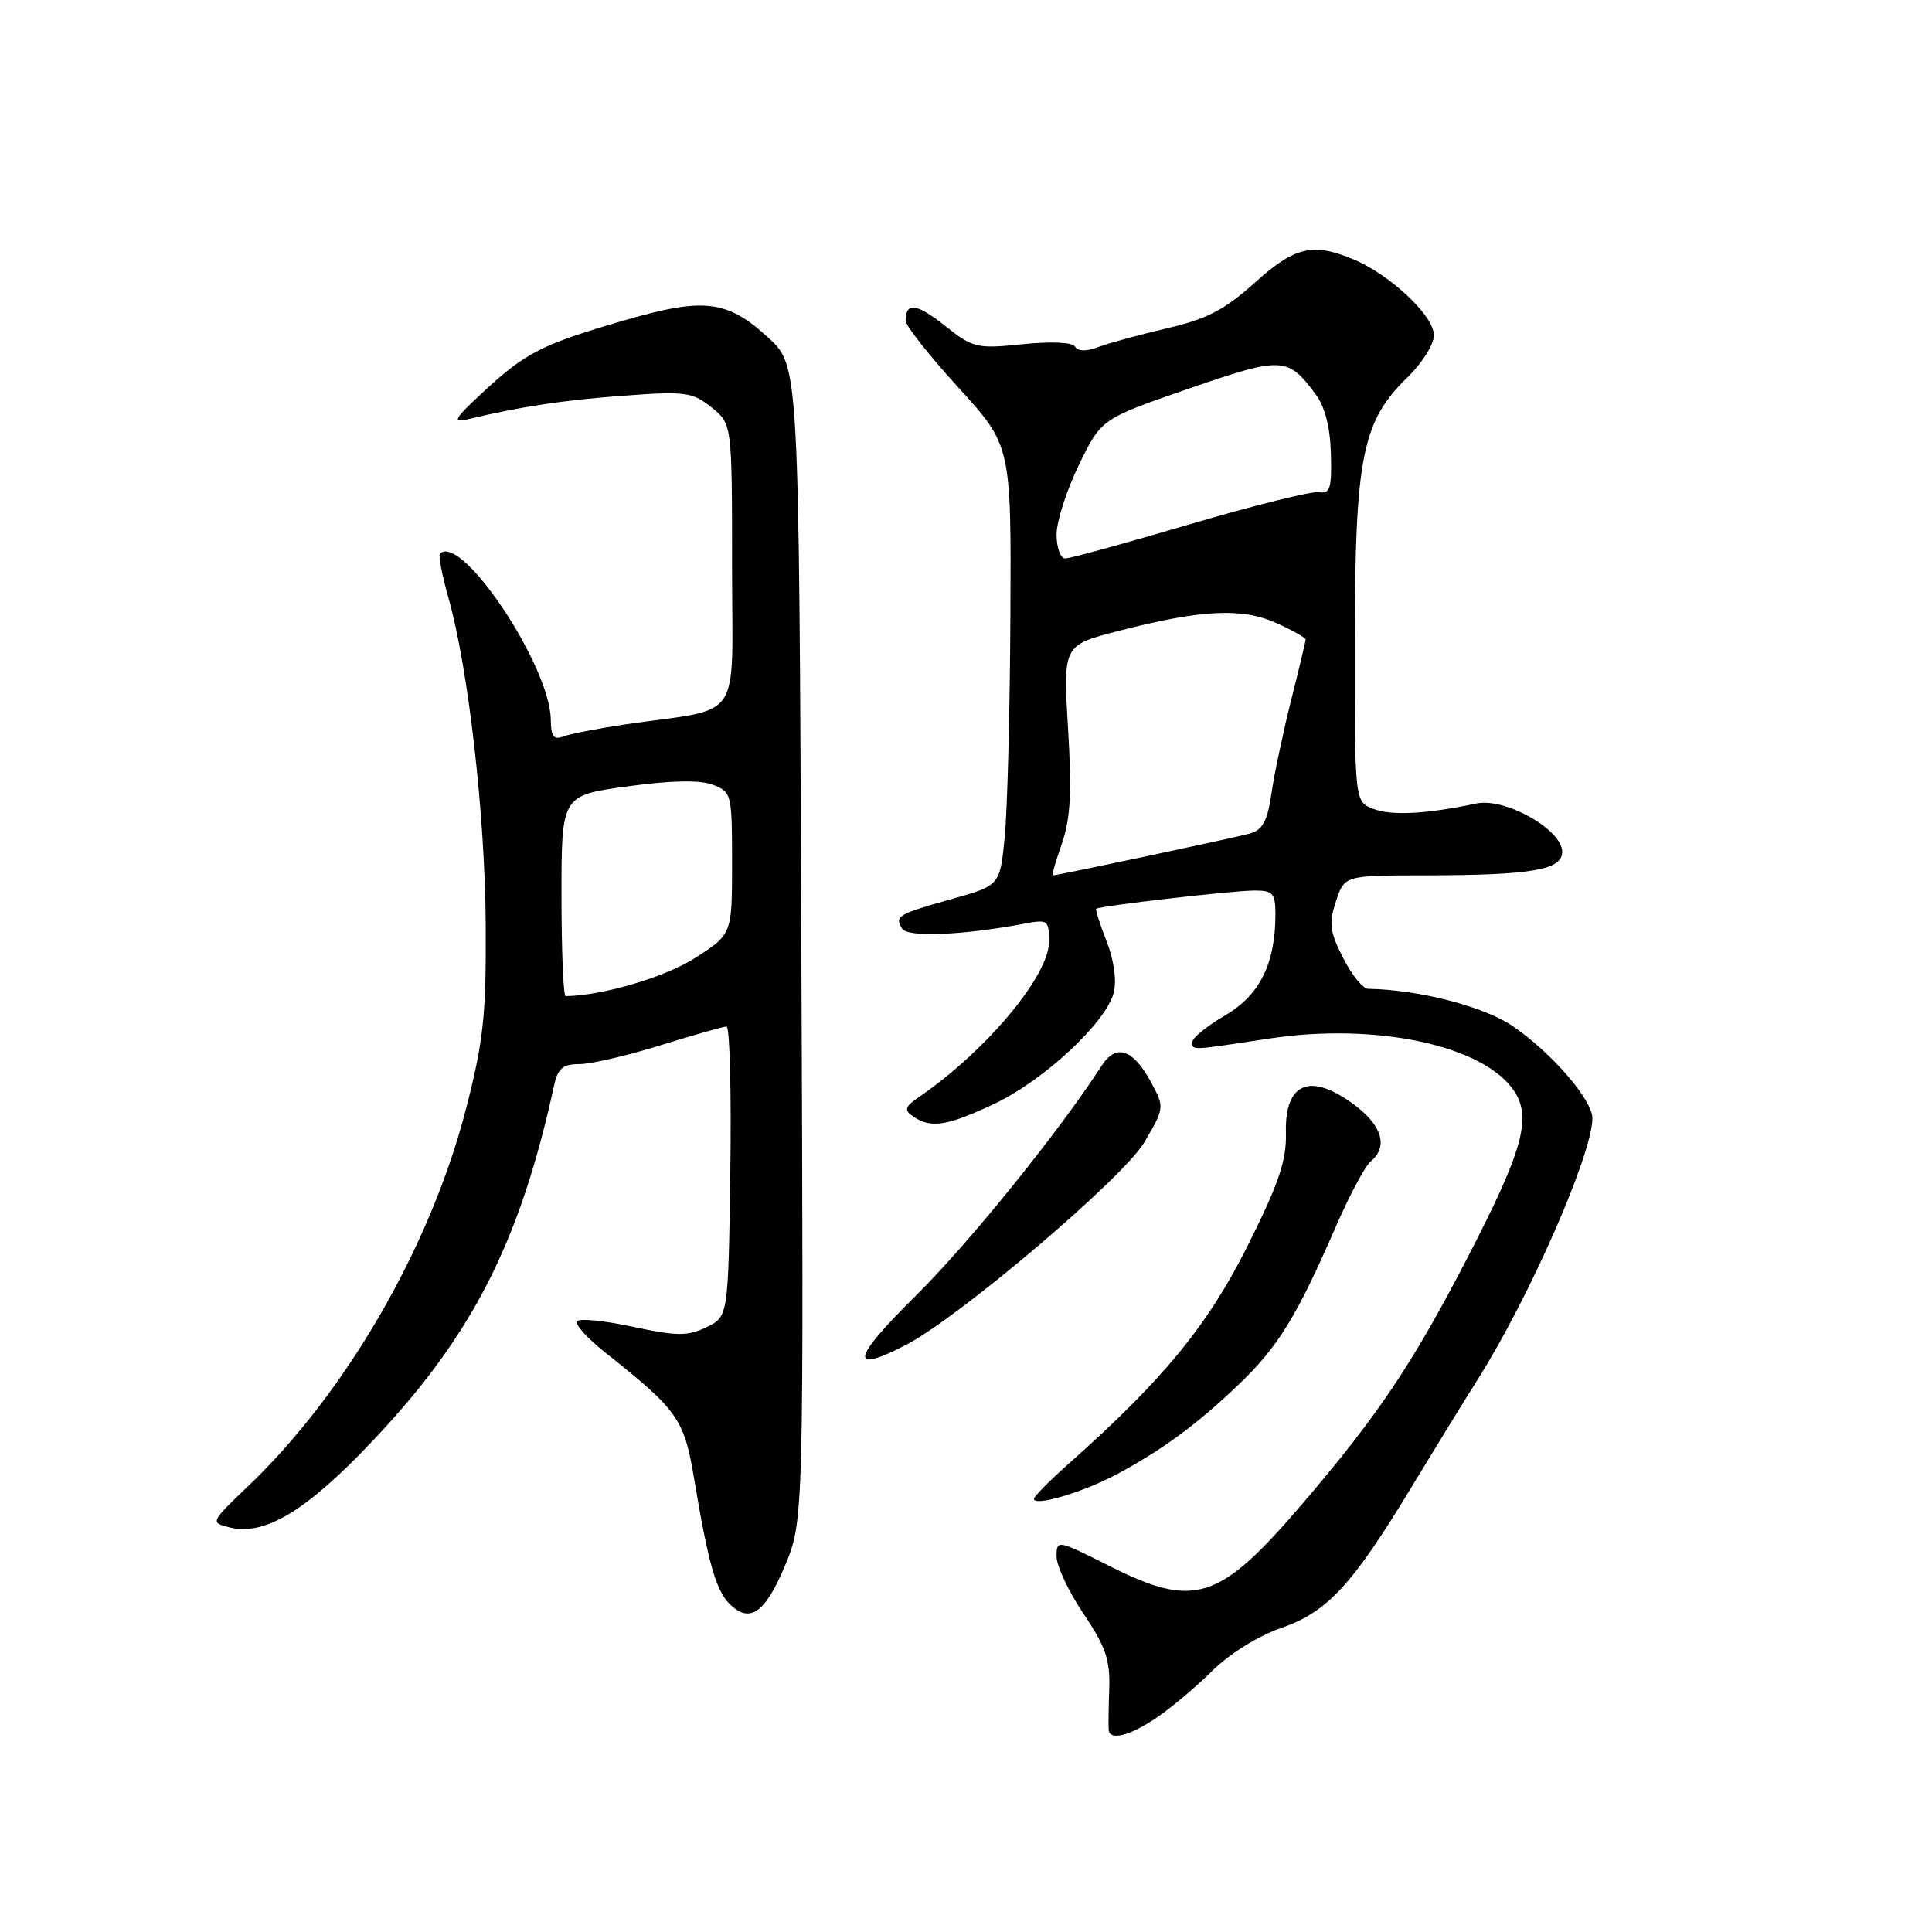 <?xml version="1.0" encoding="UTF-8" standalone="no"?>
<!DOCTYPE svg PUBLIC "-//W3C//DTD SVG 1.1//EN" "http://www.w3.org/Graphics/SVG/1.1/DTD/svg11.dtd" >
<svg xmlns="http://www.w3.org/2000/svg" xmlns:xlink="http://www.w3.org/1999/xlink" version="1.1" viewBox="0 0 256 256">
 <g >
 <path fill="currentColor"
d=" M 153.27 227.59 C 155.22 226.27 158.56 223.46 160.69 221.34 C 162.94 219.12 166.75 216.75 169.73 215.73 C 175.84 213.63 179.17 210.05 187.00 197.10 C 190.03 192.11 193.99 185.65 195.82 182.76 C 202.66 171.92 211.00 152.92 211.00 148.17 C 211.00 145.75 205.63 139.53 200.50 136.00 C 196.68 133.37 188.02 131.13 181.27 131.02 C 180.59 131.01 179.11 129.17 177.97 126.93 C 176.19 123.46 176.06 122.36 177.02 119.43 C 178.16 116.00 178.16 116.00 188.83 115.99 C 202.93 115.97 207.00 115.28 207.00 112.88 C 207.00 109.92 199.44 105.66 195.62 106.47 C 188.99 107.87 184.40 108.11 182.00 107.19 C 179.50 106.24 179.50 106.24 179.52 84.87 C 179.55 60.52 180.49 55.82 186.52 49.98 C 188.44 48.12 190.00 45.62 190.00 44.41 C 190.00 41.85 184.22 36.41 179.35 34.37 C 173.94 32.11 171.58 32.67 166.23 37.49 C 162.24 41.07 159.91 42.28 154.64 43.50 C 151.01 44.35 146.92 45.46 145.56 45.98 C 143.96 46.58 142.85 46.57 142.46 45.94 C 142.10 45.35 139.32 45.22 135.49 45.61 C 129.42 46.23 128.94 46.12 125.20 43.16 C 121.43 40.17 120.00 40.00 120.00 42.51 C 120.00 43.15 123.15 47.14 127.00 51.36 C 134.00 59.04 134.00 59.04 133.88 81.77 C 133.82 94.27 133.48 107.39 133.13 110.91 C 132.50 117.33 132.50 117.33 126.13 119.12 C 118.93 121.14 118.51 121.40 119.54 123.06 C 120.26 124.23 127.63 123.92 135.75 122.39 C 138.84 121.80 139.00 121.93 139.00 124.80 C 139.00 129.26 130.72 139.18 121.98 145.21 C 119.87 146.65 119.73 147.07 121.00 147.94 C 123.34 149.55 125.50 149.21 131.72 146.28 C 138.30 143.18 146.59 135.46 147.58 131.52 C 147.98 129.92 147.61 127.23 146.64 124.76 C 145.75 122.49 145.13 120.54 145.26 120.42 C 145.67 120.04 163.33 118.01 166.25 118.00 C 168.67 118.00 169.00 118.38 169.00 121.13 C 169.00 127.69 166.93 131.85 162.34 134.54 C 159.95 135.94 158.00 137.52 158.00 138.04 C 158.00 139.21 157.55 139.22 168.13 137.62 C 182.37 135.45 196.68 138.53 200.66 144.61 C 203.00 148.17 201.74 152.59 194.32 166.90 C 187.11 180.81 182.53 187.63 172.52 199.32 C 161.52 212.16 158.30 213.19 146.98 207.49 C 140.08 204.02 140.00 204.00 140.00 206.25 C 140.00 207.50 141.61 210.91 143.57 213.83 C 146.52 218.20 147.11 219.95 146.98 223.82 C 146.89 226.39 146.86 228.84 146.91 229.25 C 147.08 230.68 149.74 229.99 153.27 227.59 Z  M 104.00 207.49 C 106.50 201.50 106.50 201.50 106.18 125.00 C 105.87 48.50 105.87 48.50 101.84 44.78 C 96.37 39.74 93.31 39.37 82.66 42.47 C 71.75 45.65 69.65 46.72 63.99 51.97 C 60.15 55.54 59.86 56.06 62.00 55.55 C 69.08 53.86 74.65 53.02 82.66 52.43 C 90.78 51.83 91.72 51.95 94.25 53.96 C 97.00 56.15 97.00 56.15 97.00 74.94 C 97.00 96.20 98.69 93.67 82.89 95.98 C 79.26 96.52 75.55 97.24 74.64 97.58 C 73.36 98.08 73.00 97.59 72.98 95.36 C 72.92 88.28 61.10 70.57 58.30 73.37 C 58.07 73.60 58.57 76.20 59.40 79.14 C 62.05 88.45 64.28 107.99 64.36 122.50 C 64.43 134.63 64.07 137.90 61.73 147.00 C 57.02 165.22 45.85 184.56 32.87 196.93 C 27.88 201.69 27.86 201.75 30.38 202.38 C 35.04 203.55 40.52 200.27 49.23 191.08 C 62.56 177.04 68.86 164.71 73.44 143.75 C 73.91 141.57 74.60 141.00 76.77 141.00 C 78.27 141.00 83.10 139.88 87.50 138.51 C 91.90 137.15 95.85 136.02 96.27 136.02 C 96.70 136.01 96.92 144.66 96.77 155.24 C 96.50 174.47 96.50 174.47 93.58 175.87 C 91.07 177.07 89.71 177.06 83.79 175.79 C 80.01 174.98 76.71 174.66 76.44 175.09 C 76.18 175.51 77.85 177.35 80.15 179.18 C 89.88 186.91 90.65 188.00 91.99 196.02 C 93.83 207.05 94.87 210.73 96.65 212.50 C 99.32 215.18 101.37 213.78 104.00 207.49 Z  M 148.00 195.34 C 154.08 192.07 158.60 188.75 164.18 183.41 C 169.33 178.49 171.85 174.39 176.90 162.77 C 178.75 158.51 180.87 154.52 181.63 153.89 C 183.92 151.99 183.18 149.24 179.66 146.55 C 173.70 142.01 170.22 143.34 170.39 150.11 C 170.48 153.80 169.46 156.79 165.30 165.11 C 160.05 175.60 154.12 182.83 141.75 193.82 C 139.14 196.14 137.00 198.29 137.00 198.60 C 137.00 199.67 143.53 197.73 148.00 195.34 Z  M 120.04 178.21 C 127.09 174.57 148.90 156.03 151.65 151.33 C 154.30 146.81 154.31 146.73 152.54 143.44 C 150.16 139.02 147.91 138.24 146.00 141.18 C 140.20 150.12 128.32 164.81 121.29 171.75 C 112.84 180.09 112.45 182.13 120.04 178.21 Z  M 140.71 111.75 C 141.85 108.47 142.03 104.99 141.52 96.50 C 140.86 85.50 140.86 85.50 148.18 83.61 C 159.18 80.77 164.56 80.50 169.11 82.55 C 171.25 83.51 173.00 84.50 173.00 84.74 C 173.00 84.97 172.13 88.62 171.07 92.83 C 170.01 97.05 168.84 102.60 168.47 105.16 C 167.95 108.75 167.31 109.96 165.65 110.44 C 163.78 110.97 140.13 116.00 139.48 116.00 C 139.34 116.00 139.90 114.09 140.71 111.75 Z  M 140.00 70.83 C 140.00 69.08 141.34 64.92 142.97 61.58 C 145.93 55.50 145.93 55.50 157.48 51.51 C 169.92 47.22 170.60 47.25 174.30 52.20 C 175.56 53.88 176.26 56.59 176.35 60.13 C 176.48 64.70 176.24 65.46 174.78 65.21 C 173.84 65.06 166.14 66.97 157.68 69.46 C 149.22 71.96 141.78 74.00 141.15 74.00 C 140.52 74.00 140.00 72.57 140.00 70.83 Z  M 74.40 118.69 C 74.40 105.39 74.40 105.39 83.14 104.20 C 88.98 103.40 92.73 103.33 94.44 103.98 C 96.94 104.93 97.00 105.19 97.00 114.37 C 97.00 123.79 97.00 123.79 92.11 126.93 C 88.14 129.48 79.78 131.94 74.95 131.99 C 74.65 132.00 74.40 126.01 74.40 118.69 Z "/>
</g>
</svg>